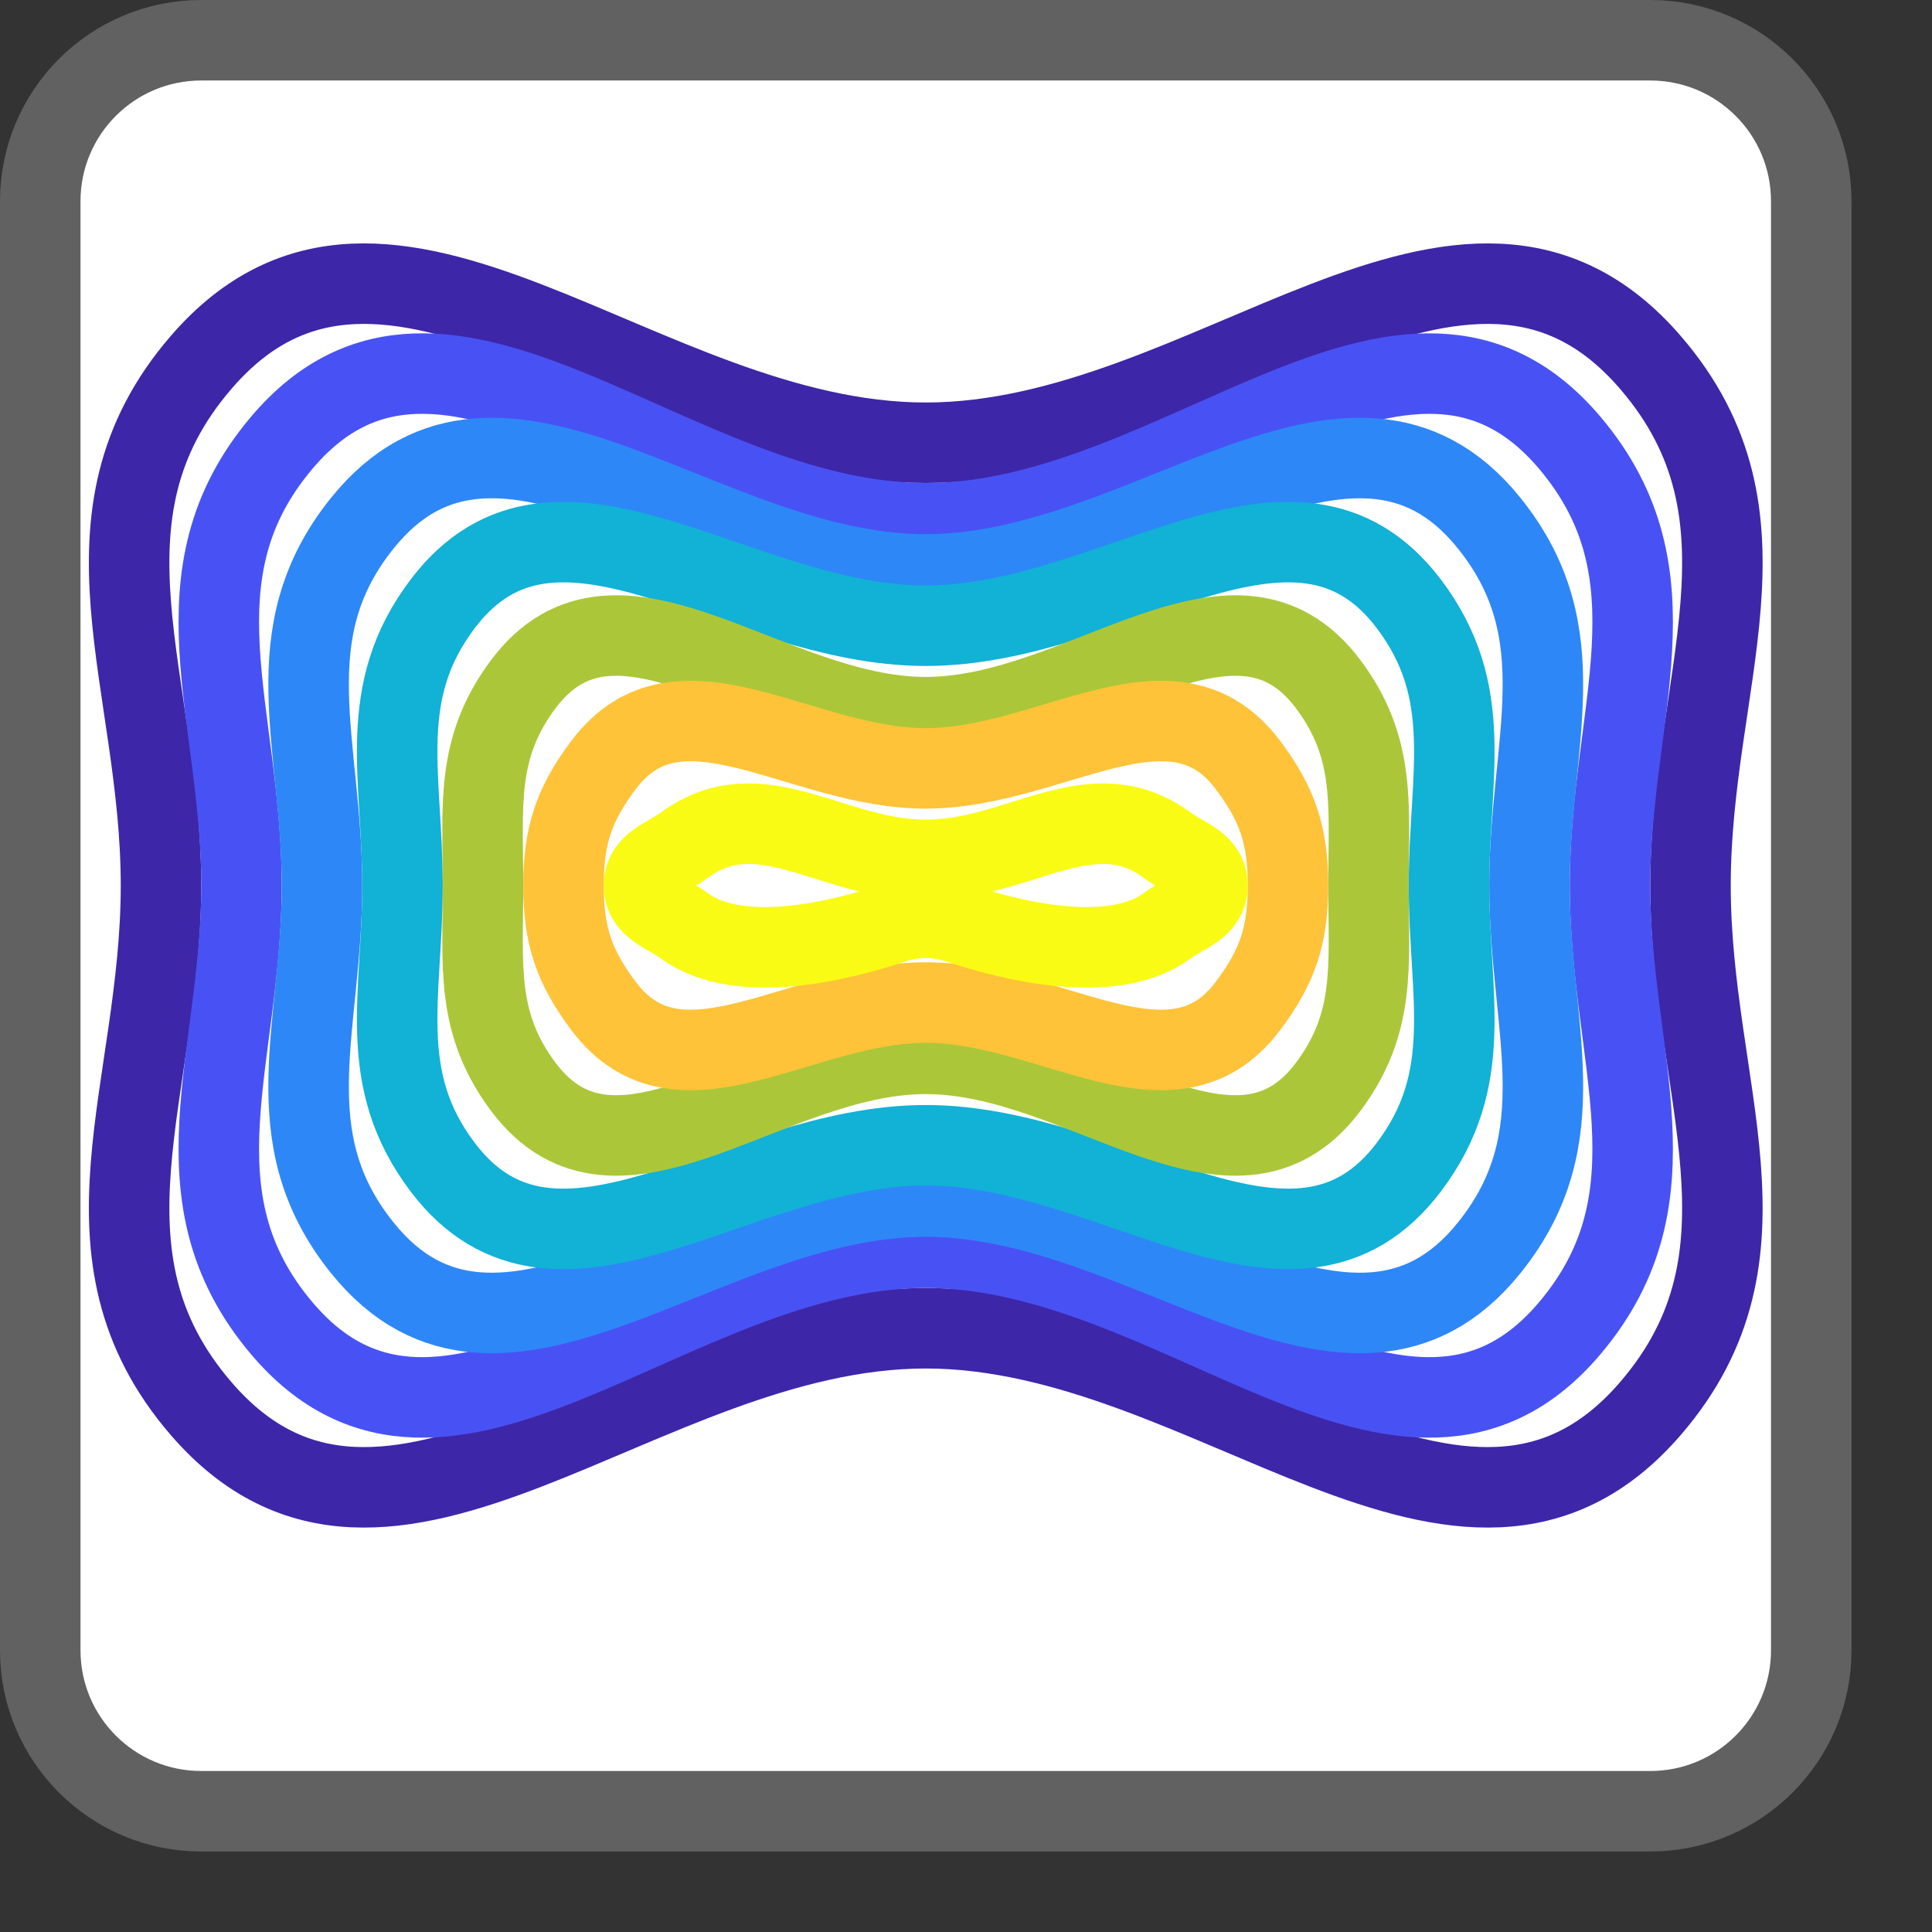 <svg width="24" height="24" viewBox="0 0 24 24" fill="none" xmlns="http://www.w3.org/2000/svg">
<rect x="0" y="0" width="24" height="24" fill="#333333" stroke="none"/>
<path d="M20.5 0.5H2.5C1.395 0.5 0.5 1.395 0.5 2.5V20.5C0.5 21.605 1.395 22.5 2.5 22.5H20.5C21.605 22.5 22.5 21.605 22.5 20.5V2.5C22.5 1.395 21.605 0.5 20.5 0.5Z" fill="#FFFFFF" stroke="#616161" stroke-linecap="round"/>
<path d="M11.5 16.5C7.964 16.5 4.811 20.177 2.5 17.5C0.836 15.573 2 13.546 2 11C2 8.454 0.836 6.427 2.5 4.5C4.811 1.823 7.964 5.5 11.5 5.5C15.036 5.5 18.189 1.823 20.5 4.5C22.164 6.427 21 8.454 21 11C21 13.546 22.164 15.573 20.5 17.5C18.189 20.177 15.036 16.5 11.5 16.5Z" stroke="#3E26A8" stroke-linejoin="round"/>
<path d="M11.5 15.5C8.351 15.5 5.533 18.904 3.5 16.5C2.107 14.853 3 13.157 3 11C3 8.843 2.107 7.147 3.5 5.5C5.533 3.096 8.351 6.5 11.5 6.5C14.648 6.5 17.467 3.096 19.5 5.5C20.892 7.147 20 8.843 20 11C20 13.157 20.892 14.853 19.5 16.5C17.467 18.904 14.648 15.5 11.5 15.5Z" stroke="#4852F4" stroke-linejoin="round"/>
<path d="M11.5 14.864C8.73 14.864 6.22 17.64 4.5 15.5C3.392 14.122 4 12.768 4 11C4 9.232 3.392 7.878 4.5 6.5C6.22 4.36 8.73 7.136 11.5 7.136C14.269 7.136 16.78 4.36 18.5 6.5C19.608 7.878 19 9.232 19 11C19 12.768 19.608 14.122 18.5 15.5C16.78 17.64 14.269 14.864 11.5 14.864Z" stroke="#2E87F7" stroke-linejoin="round"/>
<path d="M11.5 14.227C9.154 14.227 6.916 16.37 5.5 14.5C4.666 13.399 5 12.367 5 11C5 9.633 4.666 8.601 5.5 7.5C6.916 5.63 9.154 7.773 11.5 7.773C13.846 7.773 16.084 5.63 17.5 7.5C18.334 8.601 18 9.633 18 11C18 12.367 18.334 13.399 17.5 14.5C16.084 16.37 13.846 14.227 11.5 14.227Z" stroke="#12B1D6" stroke-linejoin="round"/>
<path d="M11.5 13.091C9.541 13.091 7.674 15.069 6.5 13.5C5.904 12.703 6 11.996 6 11C6 10.004 5.904 9.297 6.5 8.5C7.674 6.931 9.541 8.909 11.5 8.909C13.459 8.909 15.326 6.931 16.5 8.5C17.096 9.297 17 10.004 17 11C17 11.996 17.096 12.703 16.5 13.5C15.326 15.069 13.459 13.091 11.5 13.091Z" stroke="#ABC739" stroke-linejoin="round"/>
<path d="M11.5 12.454C9.938 12.454 8.44 13.748 7.5 12.5C7.128 12.007 7 11.617 7 11C7 10.383 7.128 9.993 7.5 9.5C8.44 8.252 9.938 9.545 11.5 9.545C13.062 9.545 14.56 8.252 15.5 9.5C15.872 9.993 16 10.383 16 11C16 11.617 15.872 12.007 15.5 12.5C14.56 13.748 13.062 12.454 11.5 12.454Z" stroke="#FEC338" stroke-linejoin="round"/>
<path d="M11.1 11.466C10.454 11.682 9.186 12.004 8.5 11.5C8.278 11.336 8 11.276 8 11C8 10.724 8.278 10.664 8.5 10.5C9.445 9.805 10.326 10.682 11.5 10.682C12.674 10.682 13.555 9.805 14.5 10.5C14.722 10.664 15 10.724 15 11C15 11.276 14.722 11.336 14.5 11.5C13.814 12.004 12.546 11.682 11.9 11.466C11.641 11.38 11.359 11.38 11.1 11.466Z" stroke="#F9FB15" stroke-linejoin="round"/>
</svg>
